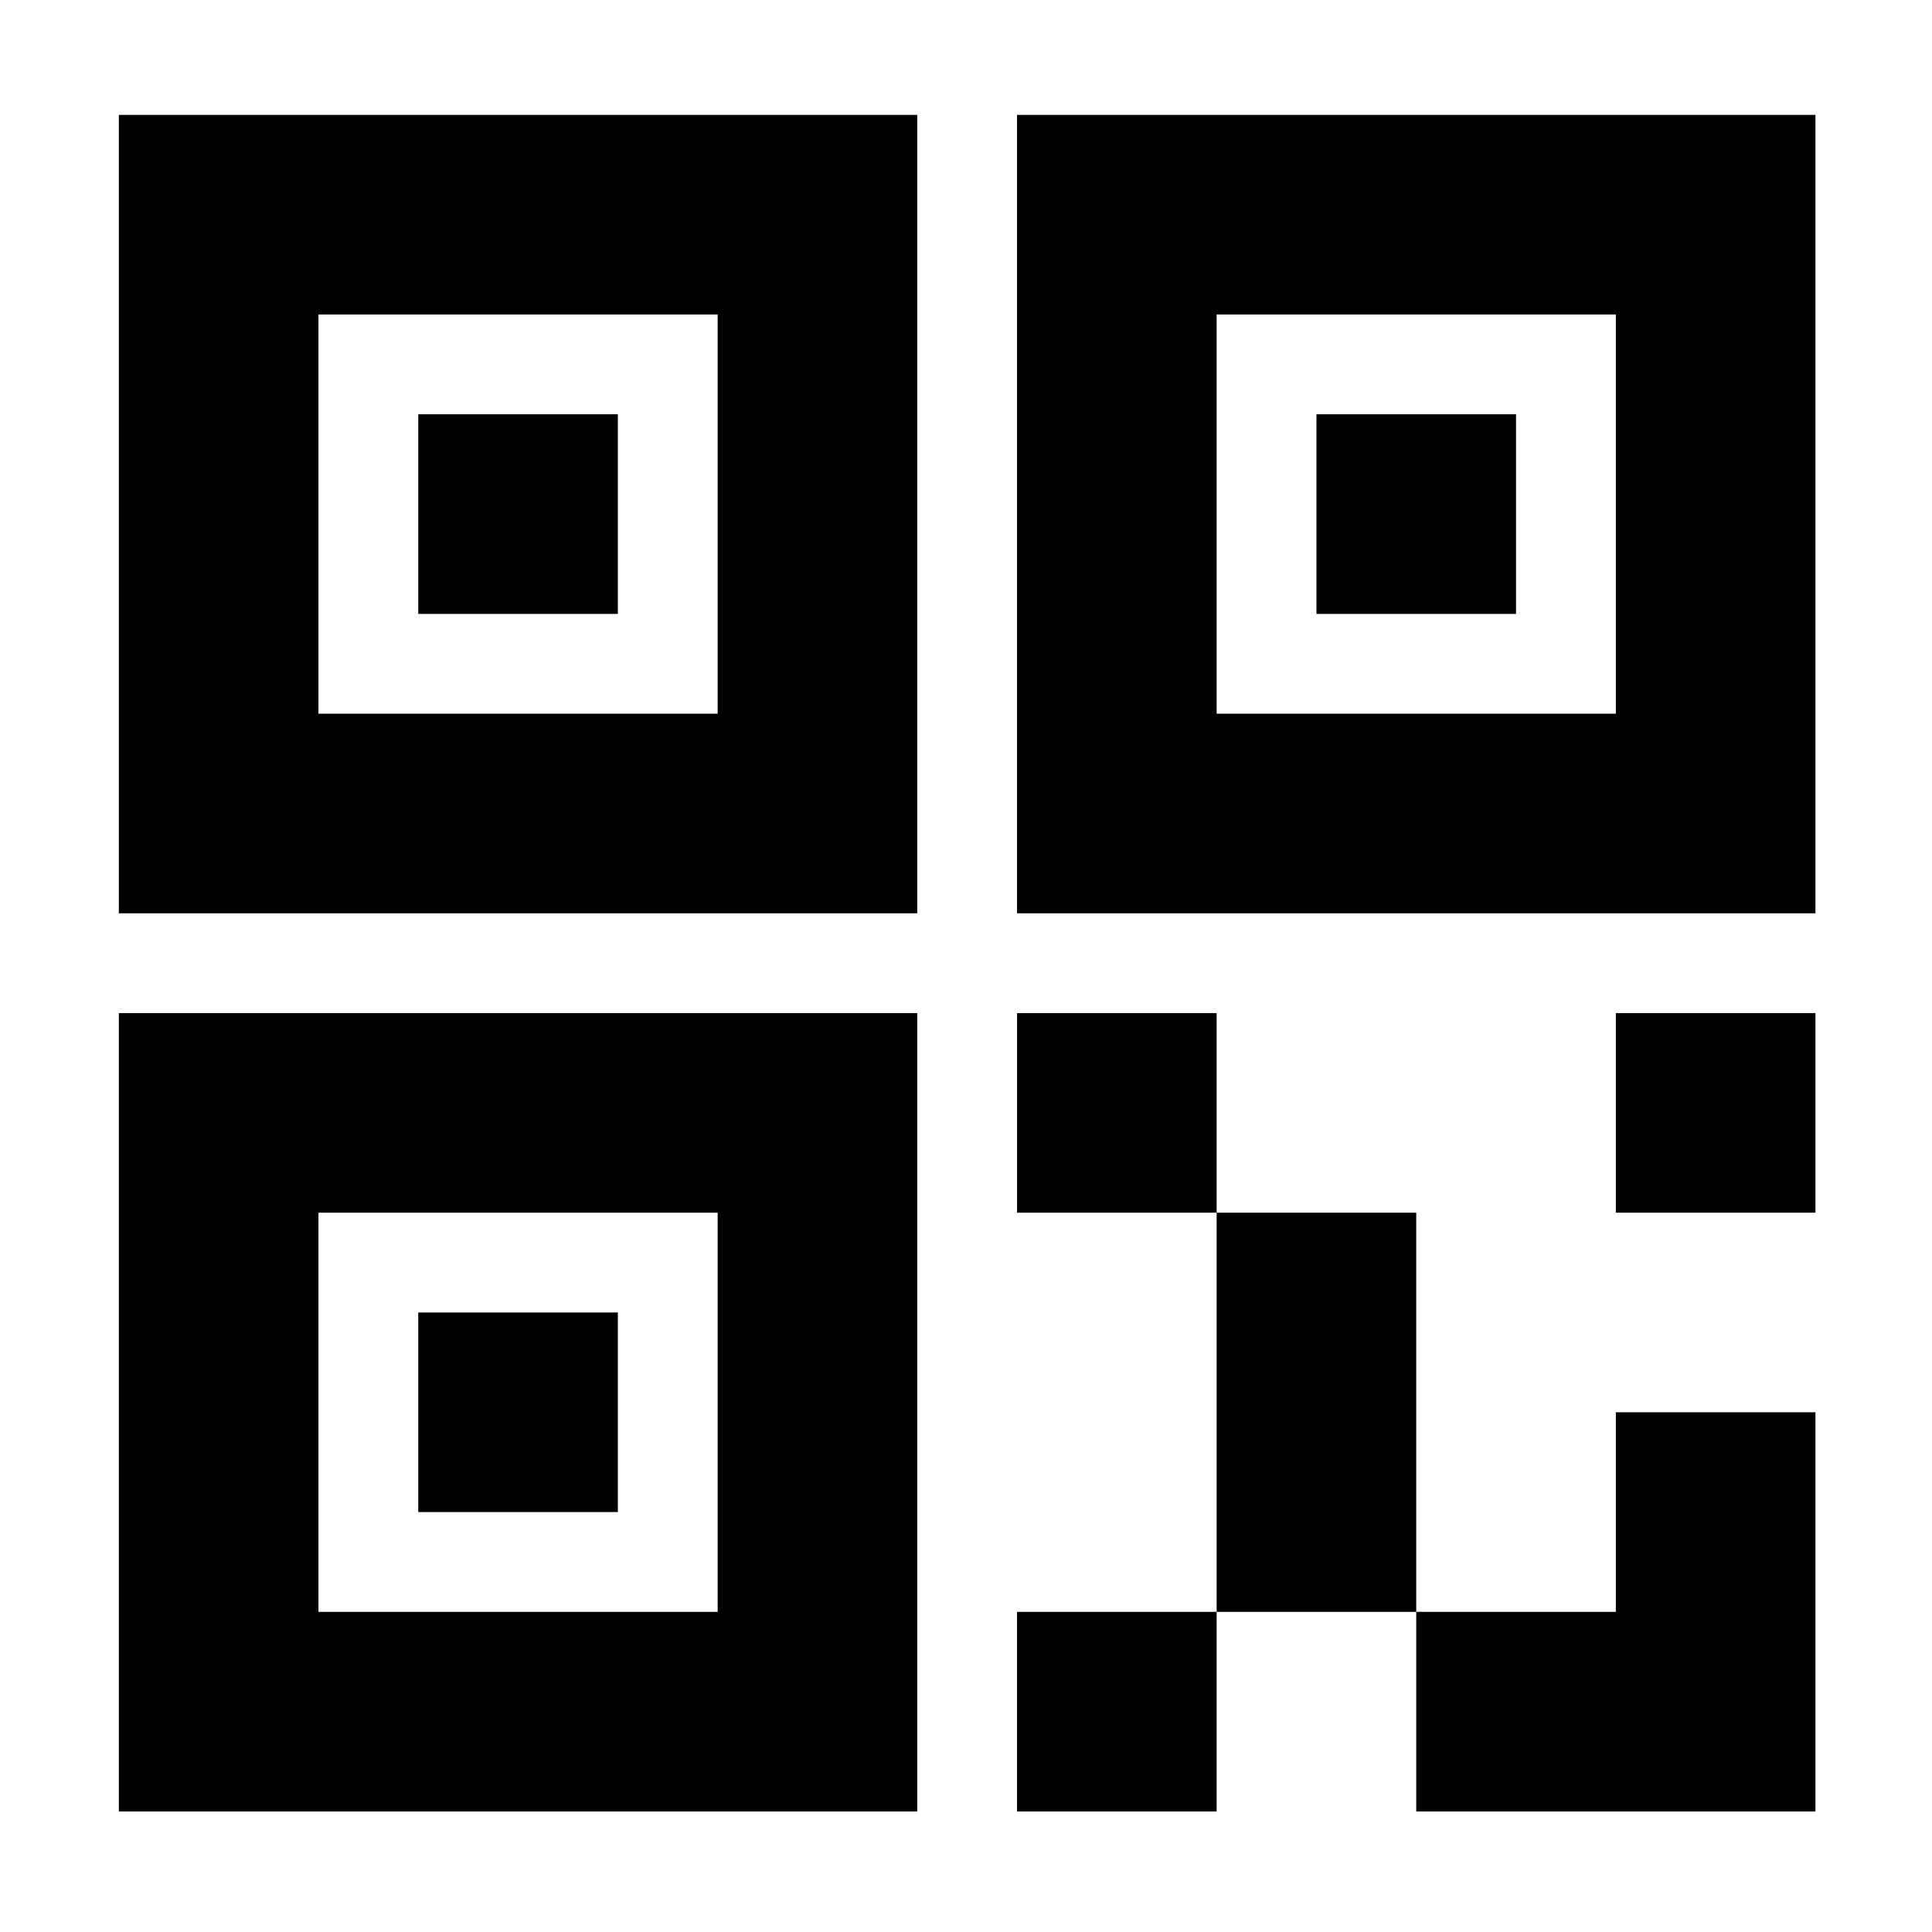 <?xml version="1.0" standalone="no"?><!DOCTYPE svg PUBLIC "-//W3C//DTD SVG 1.1//EN" "http://www.w3.org/Graphics/SVG/1.1/DTD/svg11.dtd"><svg class="icon" width="200px" height="200.00px" viewBox="0 0 1024 1024" version="1.1" xmlns="http://www.w3.org/2000/svg"><path d="M62.997 484.062h423.162V60.9H62.997v423.162zM168.788 166.69H380.37v211.581H168.79v-211.58zM539.055 60.9v423.163h423.163V60.9H539.055z m317.371 317.371h-211.58v-211.58h211.58v211.58z m-634.743-52.894h105.79V219.585h-105.79v105.792zM62.997 960.12h423.162V536.957H62.997V960.12z m105.791-317.372H380.37v211.58H168.79v-211.58z m634.744-423.163H697.74v105.79h105.79v-105.79zM539.055 960.12h105.79V854.33h-105.79v105.79z m105.79-317.372v211.58h105.791v-211.58h-105.79zM856.427 854.33h-105.79v105.79h211.58V748.538h-105.79V854.33z m0-211.582h105.79v-105.79h-105.79v105.79z m-317.37-105.79v105.79h105.79v-105.79h-105.79zM221.682 801.433h105.79v-105.79h-105.79v105.79z" /></svg>
